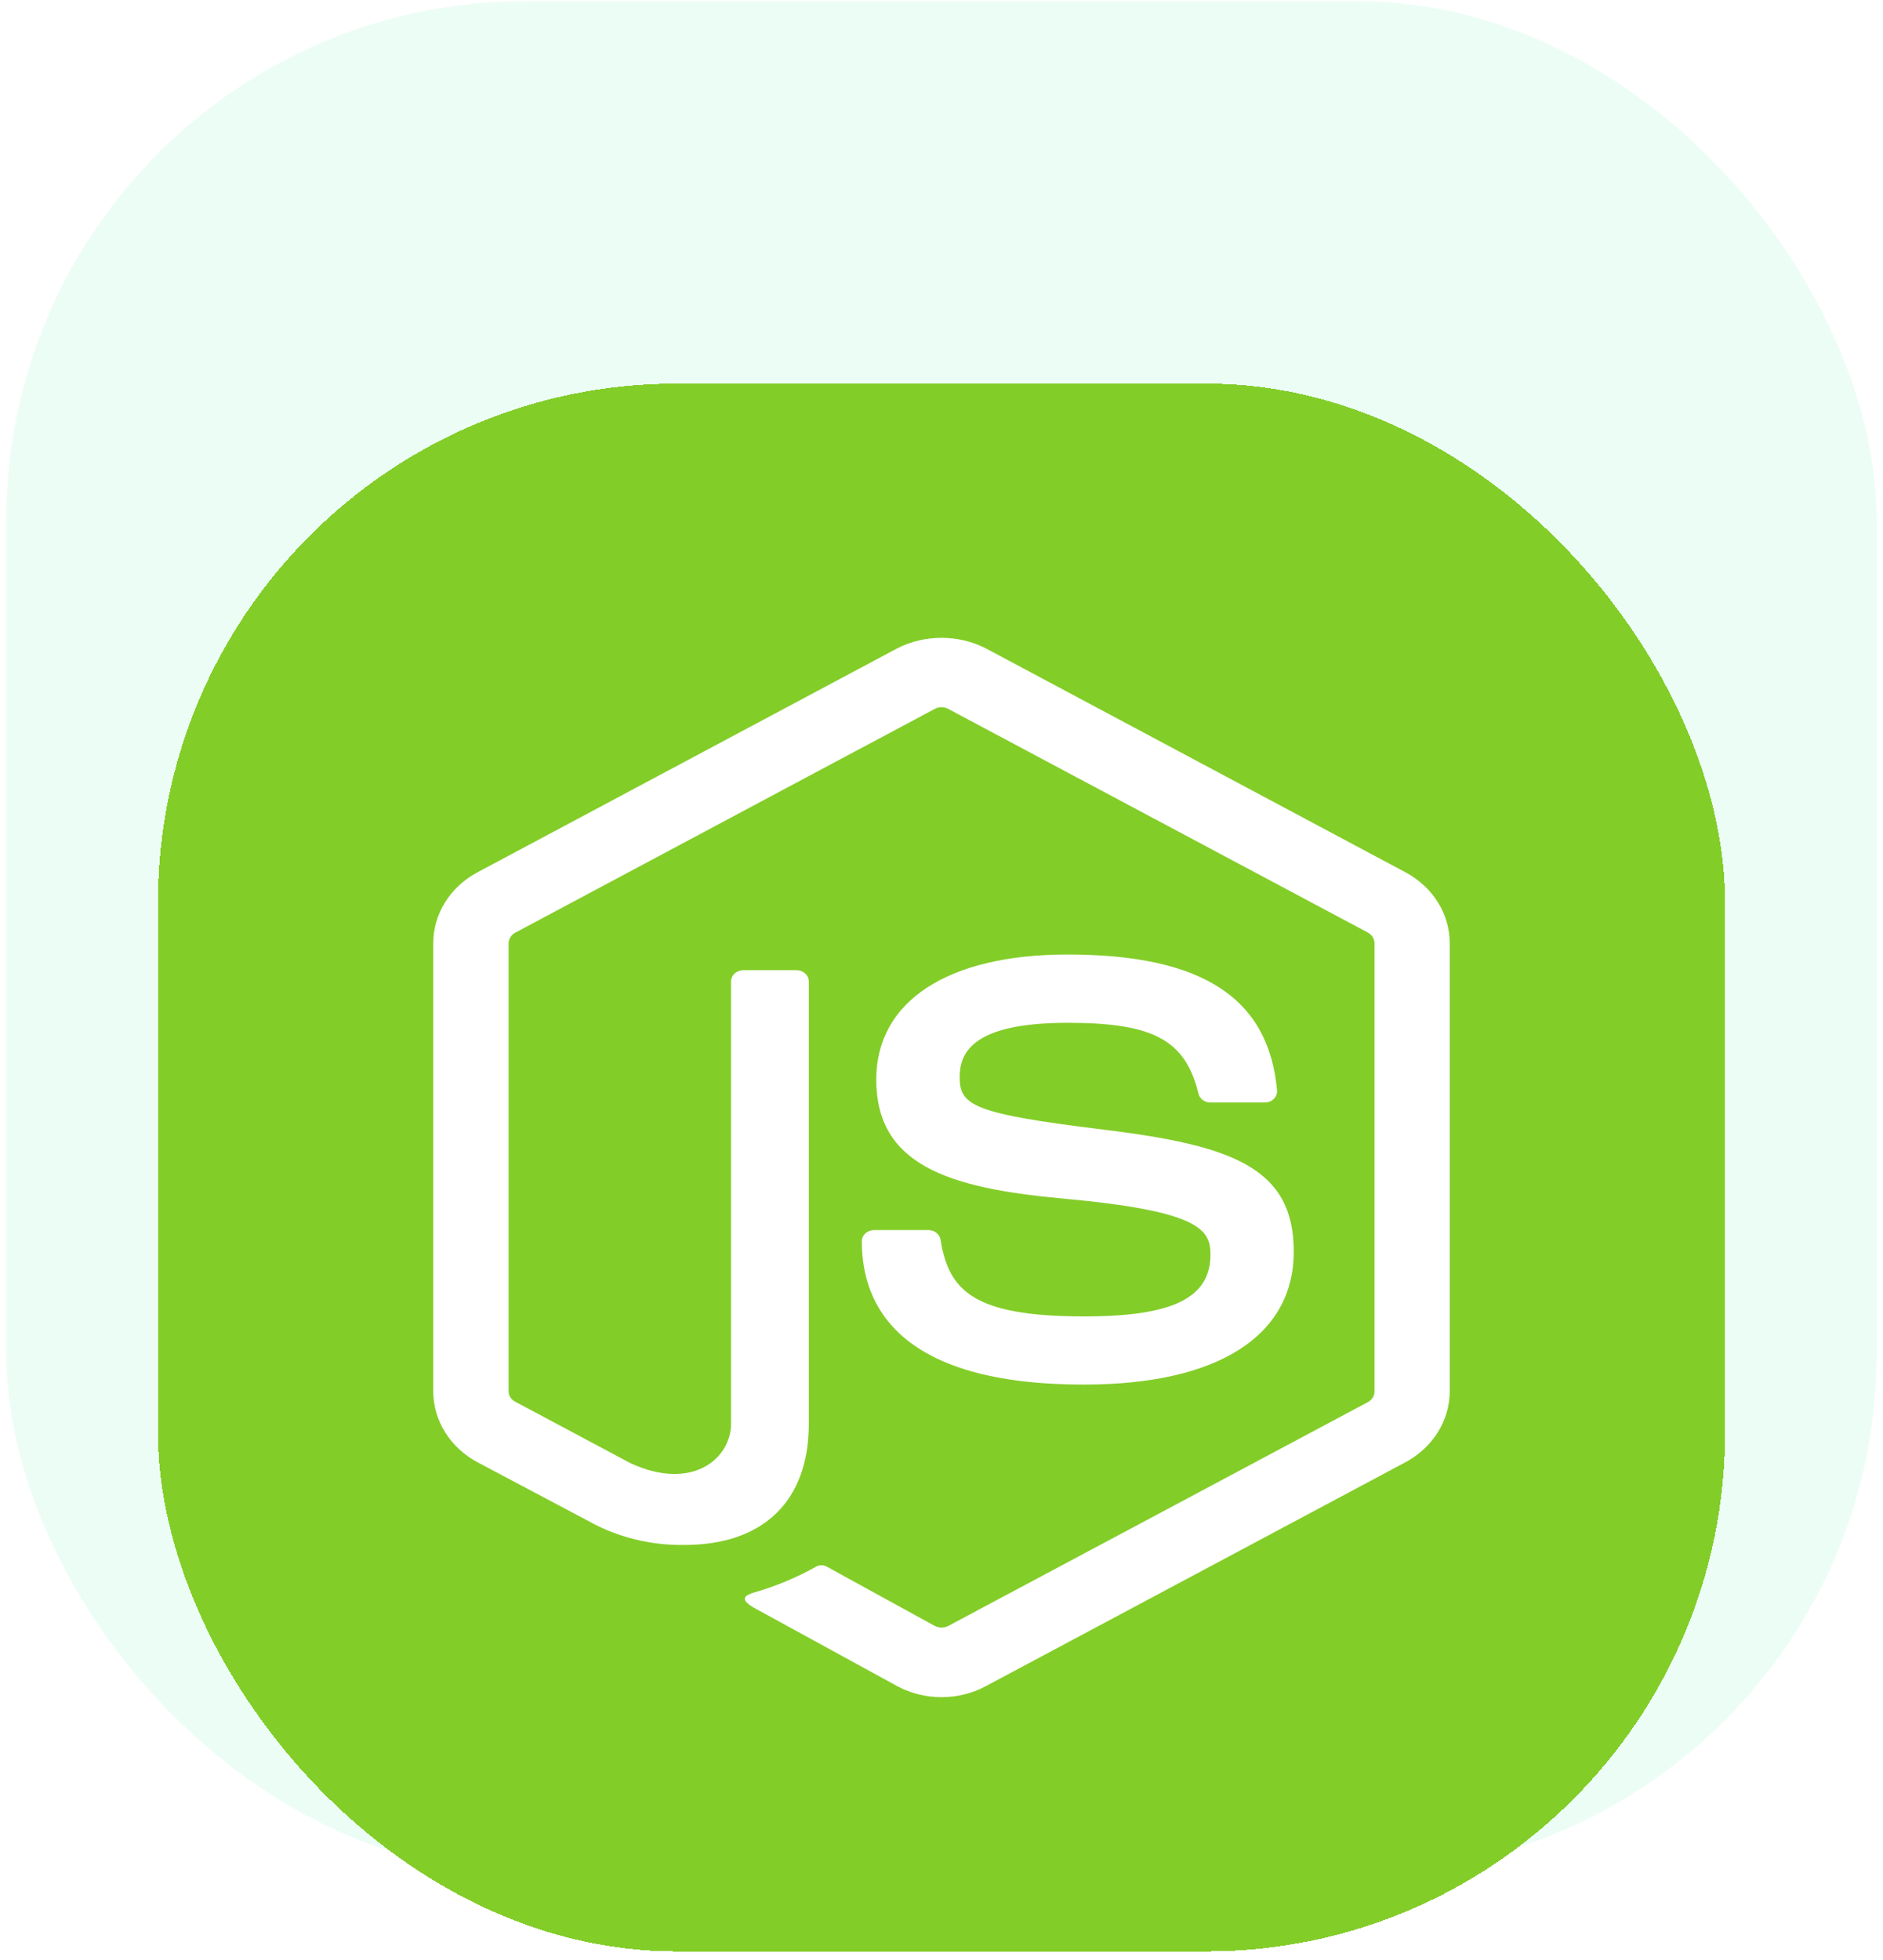 <svg width="149" height="155" viewBox="0 0 149 155" fill="none" xmlns="http://www.w3.org/2000/svg">
<rect x="0.5" y="0.097" width="148" height="148" rx="41.044" fill="#ECFDF5"/>
<g filter="url(#filter0_dd_307_8213)">
<rect x="12.5" y="12.097" width="124" height="124" rx="41.044" fill="#83CD29" shape-rendering="crispEdges"/>
<path d="M74.5 115.989C73.276 115.99 72.074 115.692 71.014 115.127L59.923 109.062C58.268 108.206 59.074 107.904 59.622 107.727C61.382 107.225 63.068 106.521 64.639 105.633C64.771 105.576 64.916 105.552 65.06 105.562C65.205 105.572 65.344 105.616 65.465 105.69L73.988 110.367C74.147 110.444 74.324 110.485 74.503 110.485C74.683 110.485 74.859 110.444 75.018 110.367L108.254 92.646C108.409 92.56 108.538 92.438 108.627 92.292C108.716 92.146 108.763 91.982 108.762 91.814V56.367C108.762 56.197 108.715 56.03 108.625 55.881C108.535 55.733 108.405 55.609 108.247 55.52L75.012 37.815C74.855 37.733 74.678 37.69 74.498 37.69C74.318 37.69 74.142 37.733 73.985 37.815L40.769 55.526C40.61 55.613 40.479 55.736 40.387 55.883C40.295 56.03 40.246 56.197 40.244 56.367V91.799C40.245 91.966 40.293 92.13 40.385 92.274C40.476 92.418 40.608 92.537 40.766 92.619L49.881 97.479C54.821 99.759 57.847 97.072 57.847 94.373V59.389C57.847 59.151 57.949 58.923 58.131 58.755C58.313 58.586 58.561 58.492 58.818 58.492H63.029C63.287 58.492 63.534 58.586 63.717 58.755C63.899 58.923 64.001 59.151 64.001 59.389V94.376C64.001 100.465 60.412 103.951 54.16 103.951C51.463 103.994 48.808 103.328 46.506 102.03L37.769 97.401C36.709 96.83 35.829 96.013 35.217 95.03C34.605 94.047 34.284 92.933 34.284 91.799V56.367C34.281 55.232 34.601 54.115 35.213 53.13C35.825 52.146 36.706 51.327 37.769 50.757L71.008 33.03C72.079 32.489 73.279 32.205 74.5 32.205C75.72 32.205 76.921 32.489 77.992 33.03L111.227 50.757C112.288 51.326 113.168 52.142 113.78 53.124C114.392 54.106 114.715 55.219 114.716 56.352V91.799C114.714 92.933 114.391 94.046 113.779 95.029C113.167 96.012 112.287 96.829 111.227 97.401L77.992 115.127C76.93 115.693 75.726 115.99 74.5 115.989Z" fill="white"/>
<path d="M68.195 79.943C68.195 79.705 68.297 79.476 68.48 79.308C68.662 79.14 68.909 79.045 69.167 79.045H73.465C73.695 79.046 73.917 79.121 74.092 79.259C74.267 79.397 74.383 79.587 74.421 79.796C75.069 83.839 77.012 85.876 85.8 85.876C92.801 85.876 95.784 84.413 95.784 80.981C95.784 79.003 94.939 77.534 84.058 76.549C74.962 75.718 69.338 73.856 69.338 67.142C69.338 60.947 74.991 57.252 84.466 57.252C95.114 57.252 100.384 60.666 101.051 67.991C101.061 68.114 101.044 68.237 101.001 68.353C100.958 68.469 100.889 68.575 100.8 68.666C100.71 68.756 100.602 68.829 100.481 68.879C100.359 68.929 100.228 68.956 100.096 68.958H95.768C95.551 68.955 95.341 68.885 95.172 68.759C95.003 68.634 94.884 68.459 94.835 68.264C93.802 64.012 91.272 62.653 84.469 62.653C76.824 62.653 75.937 65.113 75.937 66.956C75.937 69.188 76.986 69.841 87.307 71.1C97.52 72.348 102.373 74.114 102.373 80.745C102.373 87.436 96.335 91.266 85.804 91.266C71.243 91.284 68.195 85.116 68.195 79.943Z" fill="white"/>
</g>
<defs>
<filter id="filter0_dd_307_8213" x="3.379" y="12.097" width="142.242" height="142.242" filterUnits="userSpaceOnUse" color-interpolation-filters="sRGB">
<feFlood flood-opacity="0" result="BackgroundImageFix"/>
<feColorMatrix in="SourceAlpha" type="matrix" values="0 0 0 0 0 0 0 0 0 0 0 0 0 0 0 0 0 0 127 0" result="hardAlpha"/>
<feOffset dy="9.121"/>
<feGaussianBlur stdDeviation="4.56"/>
<feComposite in2="hardAlpha" operator="out"/>
<feColorMatrix type="matrix" values="0 0 0 0 0.514 0 0 0 0 0.804 0 0 0 0 0.161 0 0 0 0.2 0"/>
<feBlend mode="normal" in2="BackgroundImageFix" result="effect1_dropShadow_307_8213"/>
<feColorMatrix in="SourceAlpha" type="matrix" values="0 0 0 0 0 0 0 0 0 0 0 0 0 0 0 0 0 0 127 0" result="hardAlpha"/>
<feOffset dy="9.121"/>
<feGaussianBlur stdDeviation="4.56"/>
<feComposite in2="hardAlpha" operator="out"/>
<feColorMatrix type="matrix" values="0 0 0 0 0.514 0 0 0 0 0.804 0 0 0 0 0.161 0 0 0 0.2 0"/>
<feBlend mode="normal" in2="effect1_dropShadow_307_8213" result="effect2_dropShadow_307_8213"/>
<feBlend mode="normal" in="SourceGraphic" in2="effect2_dropShadow_307_8213" result="shape"/>
</filter>
</defs>
</svg>
